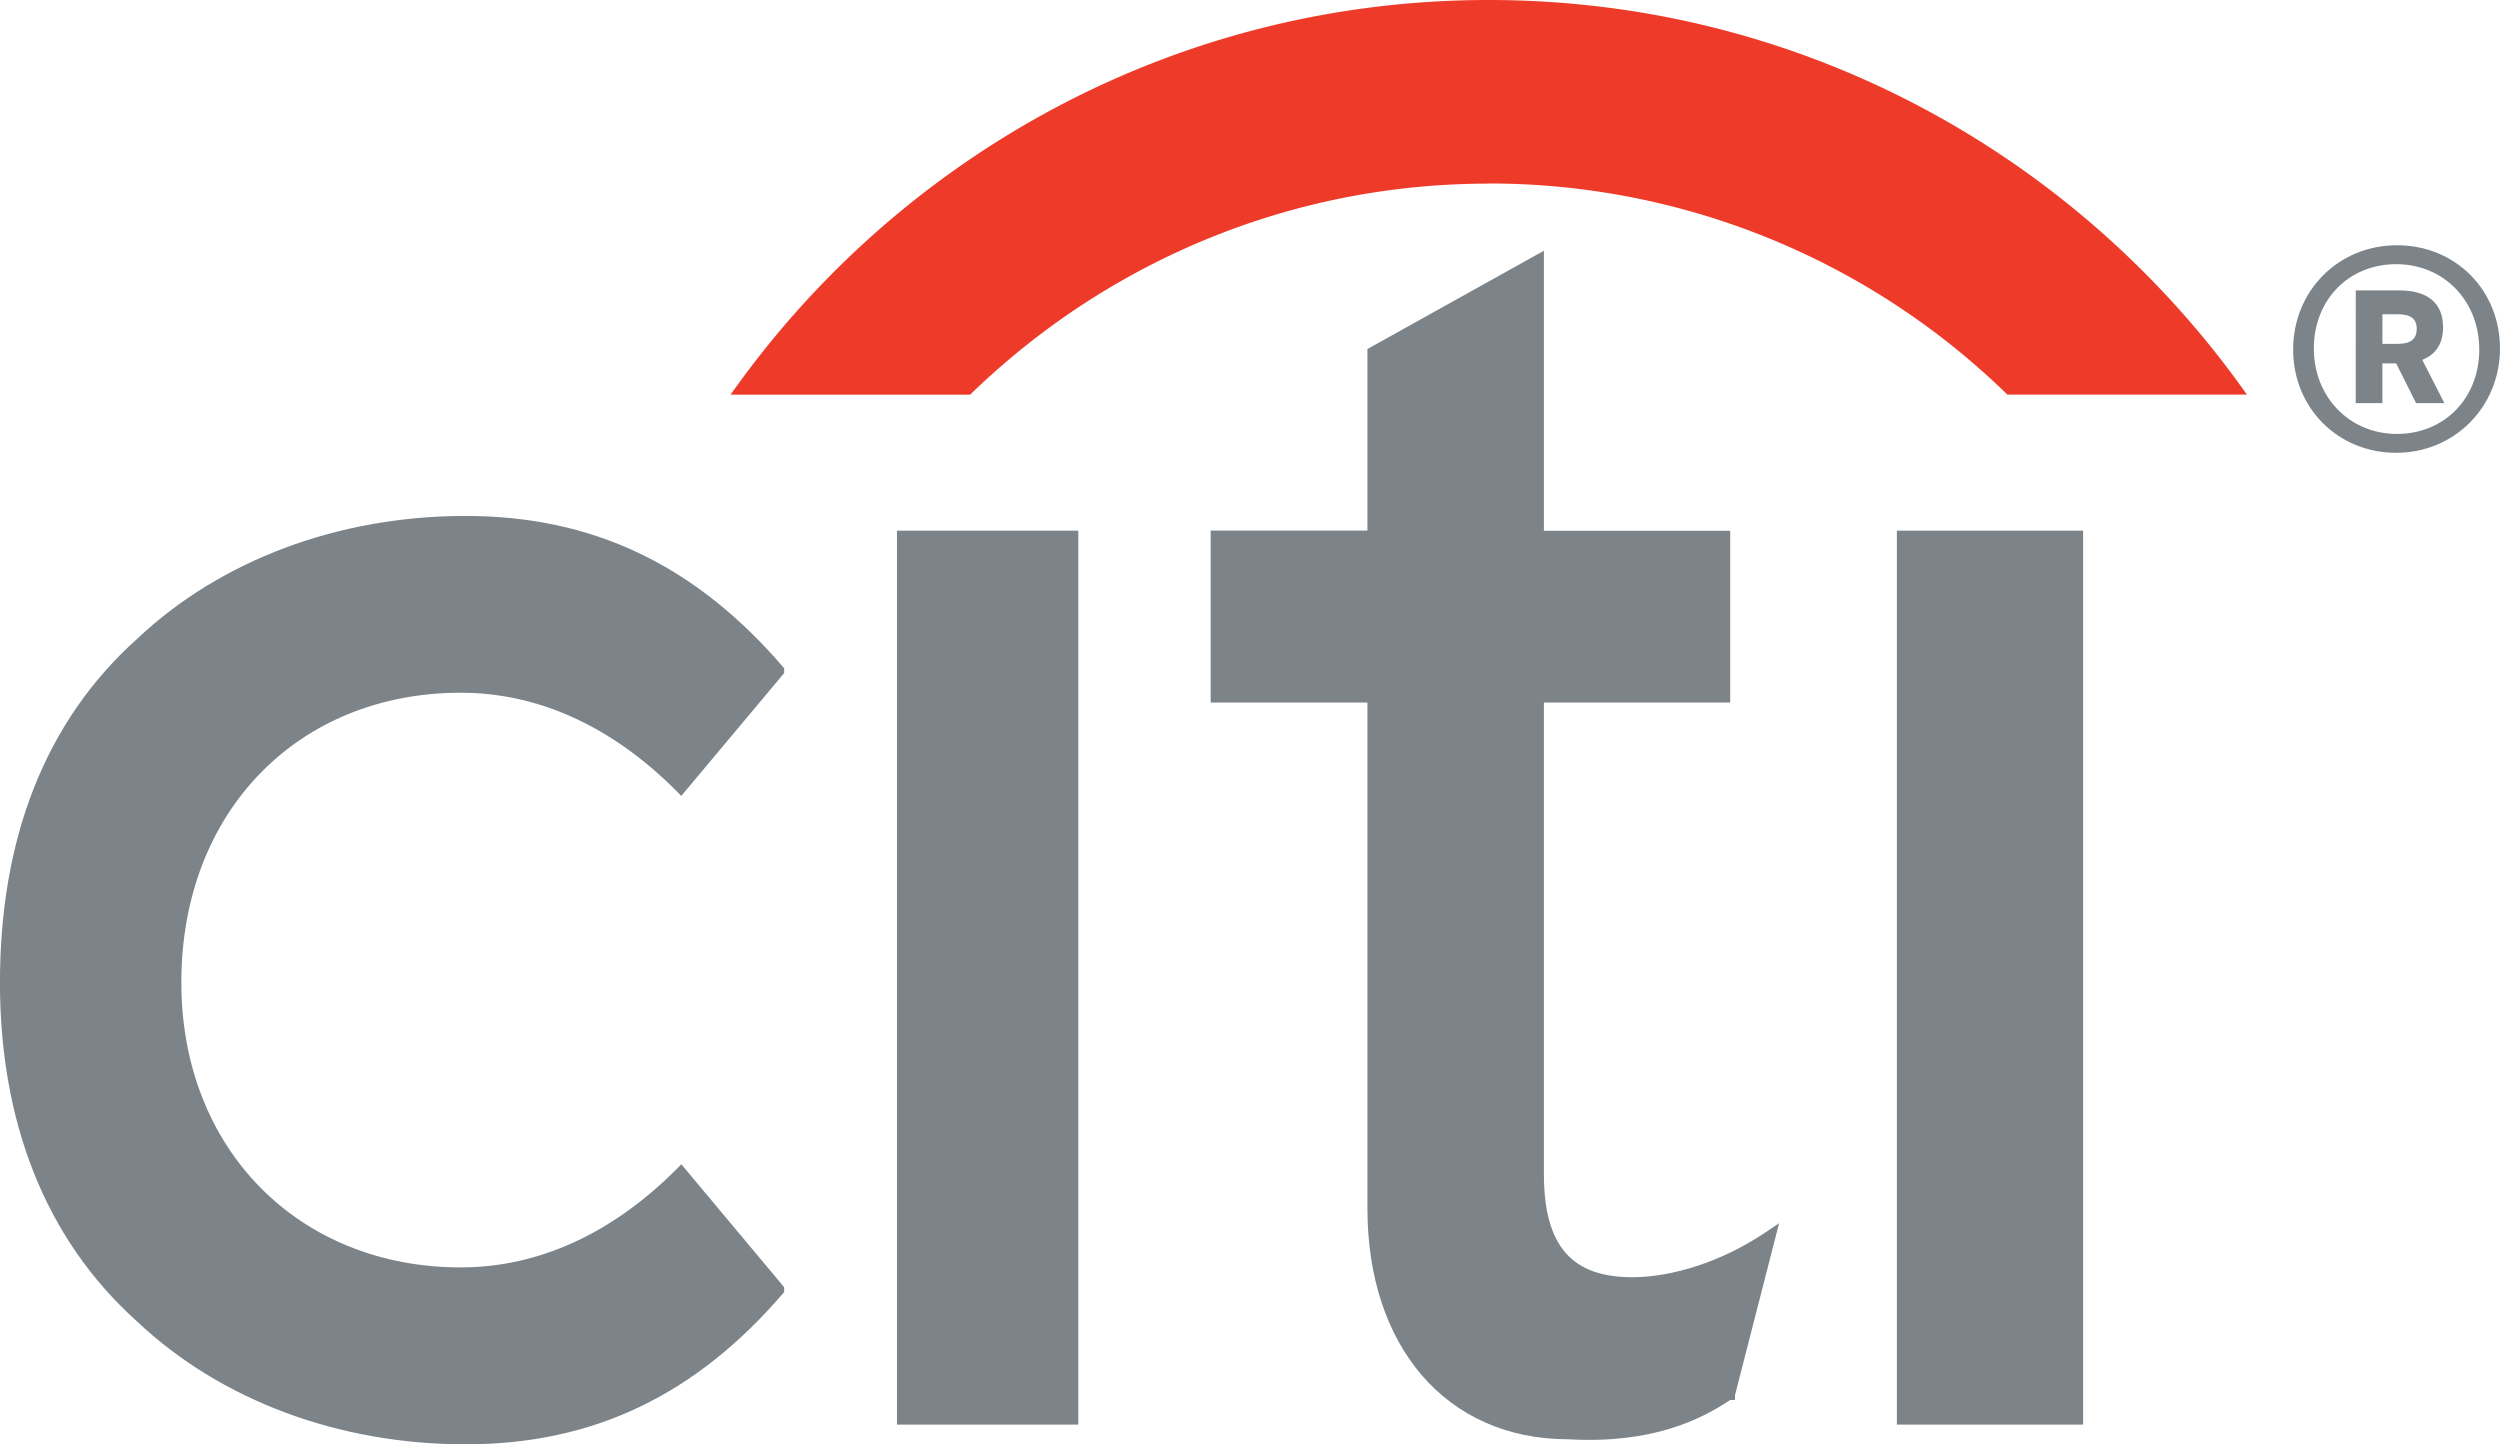 <svg id="Layer_1" data-name="Layer 1" xmlns="http://www.w3.org/2000/svg" viewBox="0 0 1032.43 596.4"><defs><style>.cls-1,.cls-2{fill:#7c848a;}.cls-1{fill-rule:evenodd;}.cls-3{fill:#ee3b29;}</style></defs><title>citi</title><path class="cls-1" d="M365.15,782.59l-2,2.07C336.82,811,306.44,825.2,274.07,825.2c-66.8,0-115.39-48.7-115.39-117.65,0-71,48.59-119.67,115.39-119.67,32.37,0,62.75,14.18,89.06,40.56l2,2.06,42.5-50.74v-2c-36.42-42.58-78.95-62.89-131.54-62.89s-101.23,18.26-135.64,50.72c-38.45,34.48-56.68,83.17-56.68,142,0,56.81,18.23,105.48,56.68,140,34.41,32.43,83,50.68,135.64,50.68s95.12-20.26,131.54-62.88v-2Z" transform="translate(-83.79 -301.8)"/><rect class="cls-2" x="370.42" y="219.15" width="74.9" height="369.17"/><path class="cls-1" d="M812.48,811c-18.21,12.14-38.48,18.25-54.65,18.25-24.3,0-36.45-12.18-36.45-42.57V591.94h76.94V521H721.38V405.34L648.5,445.93v75H583.76v71H648.5V800.88c0,56.77,32.41,95.3,83,95.3,34.38,2,54.65-8.1,66.8-16.23h2v-2l18.21-71Z" transform="translate(-83.79 -301.8)"/><rect class="cls-2" x="783.35" y="219.15" width="76.91" height="369.17"/><path class="cls-3" d="M698.59,377.58a306.19,306.19,0,0,1,214.17,87.17h98.94C942.28,366.29,828.07,301.8,698.59,301.8s-243.67,64.49-313.1,163h98.93c55.42-53.88,130.87-87.17,214.17-87.17" transform="translate(-83.79 -301.8)"/><path class="cls-2" d="M1030.79,446.14c0-24.21,18.69-43.06,42.87-43.06s42.55,18.52,42.55,42.63-18.83,43.09-42.87,43.09-42.55-18.51-42.55-42.66m76.86,0c0-20.09-14.62-35.24-34.31-35.24s-34,14.82-34,34.81S1054,481,1073.66,481s34-14.83,34-34.83m-51-24.44h18.05c11.27,0,18,4.93,18,15.19,0,7.37-3.47,11.39-8.57,13.52l9.12,17.85h-11.68l-8.24-16.41h-5.69v16.41h-11ZM1074,443.8c5.25,0,7.82-1.89,7.82-6.23,0-4.14-2.57-6-7.82-6h-6.34V443.8Z" transform="translate(-83.79 -301.8)"/></svg>